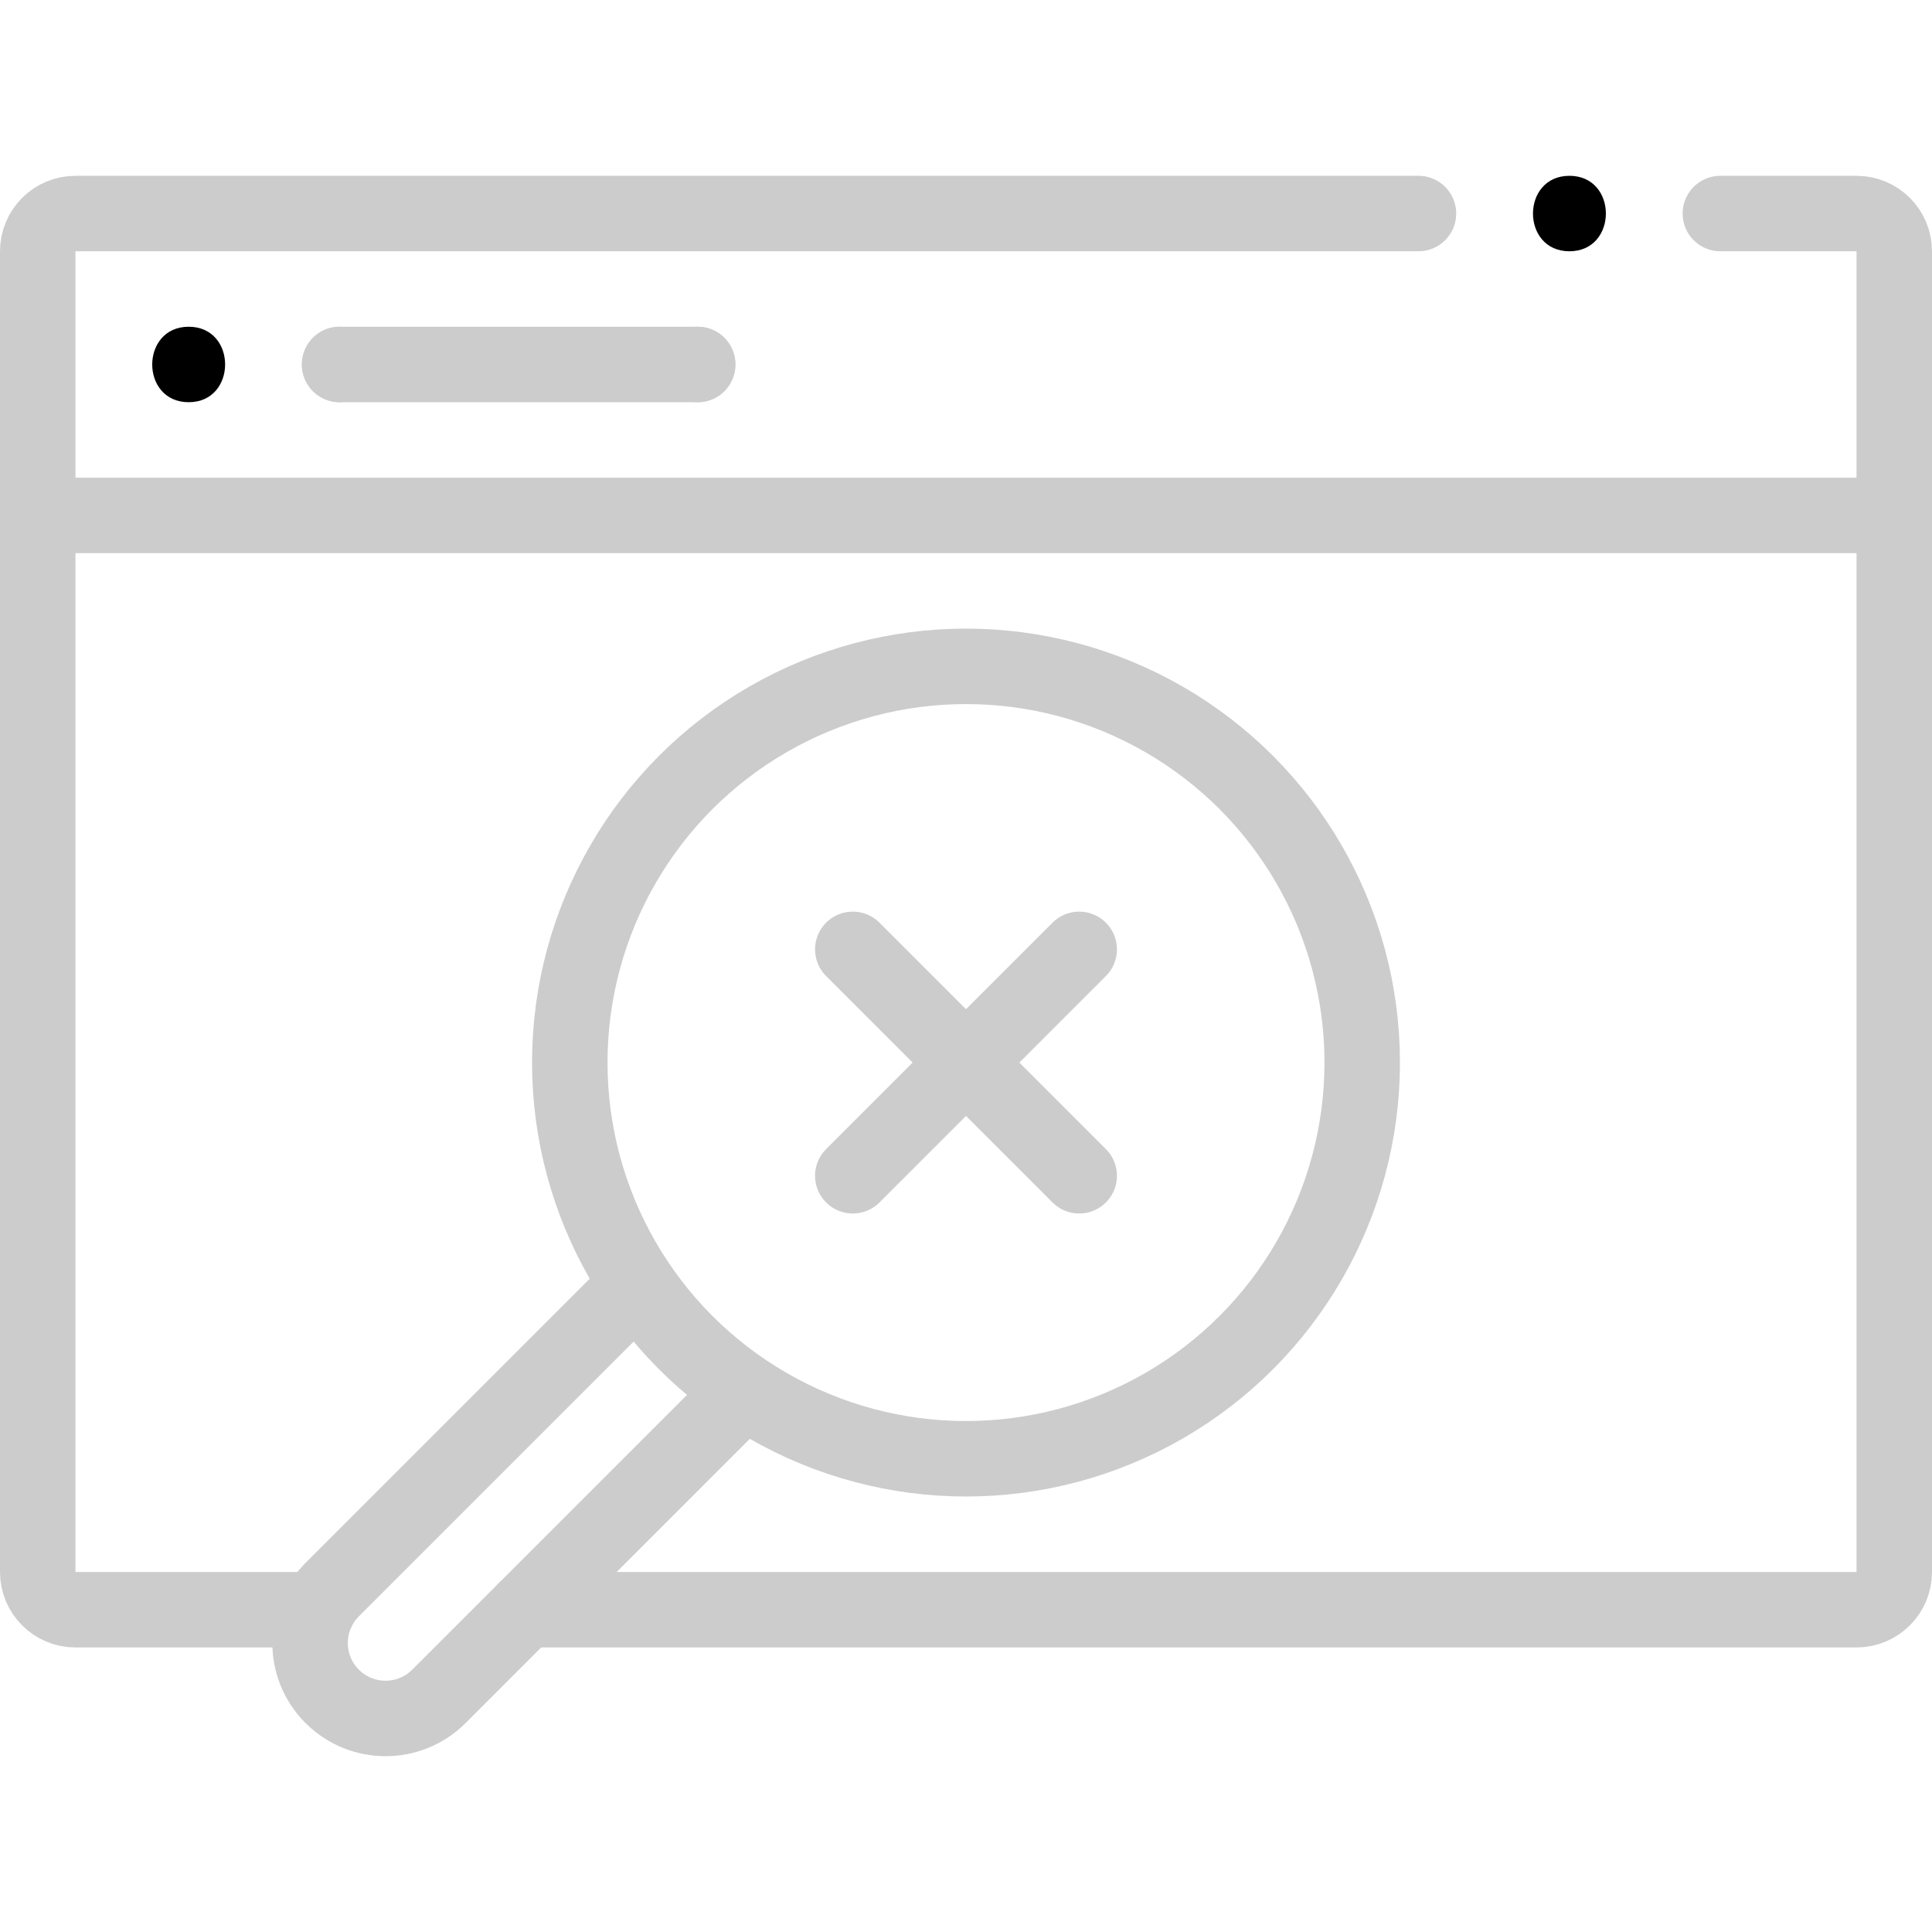 <?xml version="1.0" encoding="UTF-8"?>
<svg xmlns="http://www.w3.org/2000/svg" xmlns:xlink="http://www.w3.org/1999/xlink" version="1.1" id="Capa_1" x="0px" y="0px" viewBox="0 0 512 512" style="enable-background:new 0 0 512 512;" xml:space="preserve" width="512" height="512">
    <g>
        <polyline style="fill:none;stroke:#CCCCCC;stroke-width:20;stroke-linecap:round;stroke-linejoin:round;stroke-miterlimit:10;" points="226,251.591 256,281.591 286,311.591"/>
        <polyline style="fill:none;stroke:#CCCCCC;stroke-width:20;stroke-linecap:round;stroke-linejoin:round;stroke-miterlimit:10;" points="286,251.591 256,281.591 226,311.591"/>
        <path style="fill:none;stroke:#CCCCCC;stroke-width:20;stroke-linecap:round;stroke-linejoin:round;stroke-miterlimit:10;" d="M375.91,56.591H20c-5.52,0-10,4.47-10,10v350c0,5.52,4.48,10,10,10h64.22"/>
        <g>
            <g>
                <path d="M415.915,66.591c12.869,0,12.89-20,0-20C403.046,46.591,403.025,66.591,415.915,66.591L415.915,66.591z"/>
            </g>
        </g>
        <path style="fill:none;stroke:#CCCCCC;stroke-width:20;stroke-linecap:round;stroke-linejoin:round;stroke-miterlimit:10;" d="M139.28,426.591H492c5.52,0,10-4.48,10-10v-350c0-5.53-4.48-10-10-10h-36.085"/>
        <path style="fill:none;stroke:#CCCCCC;stroke-width:20;stroke-linejoin:round;stroke-miterlimit:10;" d="M197.24,368.631l-80.92,80.92c-7.81,7.81-20.48,7.81-28.29,0s-7.81-20.47,0-28.28l80.93-80.93"/>
        <line style="fill:none;stroke:#CCCCCC;stroke-width:20;stroke-linecap:round;stroke-linejoin:round;stroke-miterlimit:10;" x1="90" y1="96.589" x2="184.889" y2="96.589"/>
        <line style="fill:none;stroke:#CCCCCC;stroke-width:20;stroke-linejoin:round;stroke-miterlimit:10;" x1="10" y1="136.589" x2="502" y2="136.589"/>
        <g>
            <g>
                <path d="M50,106.589c12.869,0,12.89-20,0-20C37.131,86.589,37.11,106.589,50,106.589L50,106.589z"/>
            </g>
        </g>
        <circle style="fill:none;stroke:#CCCCCC;stroke-width:20;stroke-linejoin:round;stroke-miterlimit:10;" cx="256" cy="281.589" r="105"/>
        <circle style="fill:#CCCCCC;stroke:none;stroke-width:20;stroke-linejoin:round;stroke-miterlimit:10;" cx="90" cy="96.589" r="10"/>
        <circle style="fill:#CCCCCC;stroke:none;stroke-width:20;stroke-linejoin:round;stroke-miterlimit:10;" cx="184.889" cy="96.589" r="10"/>
    </g>
</svg>
